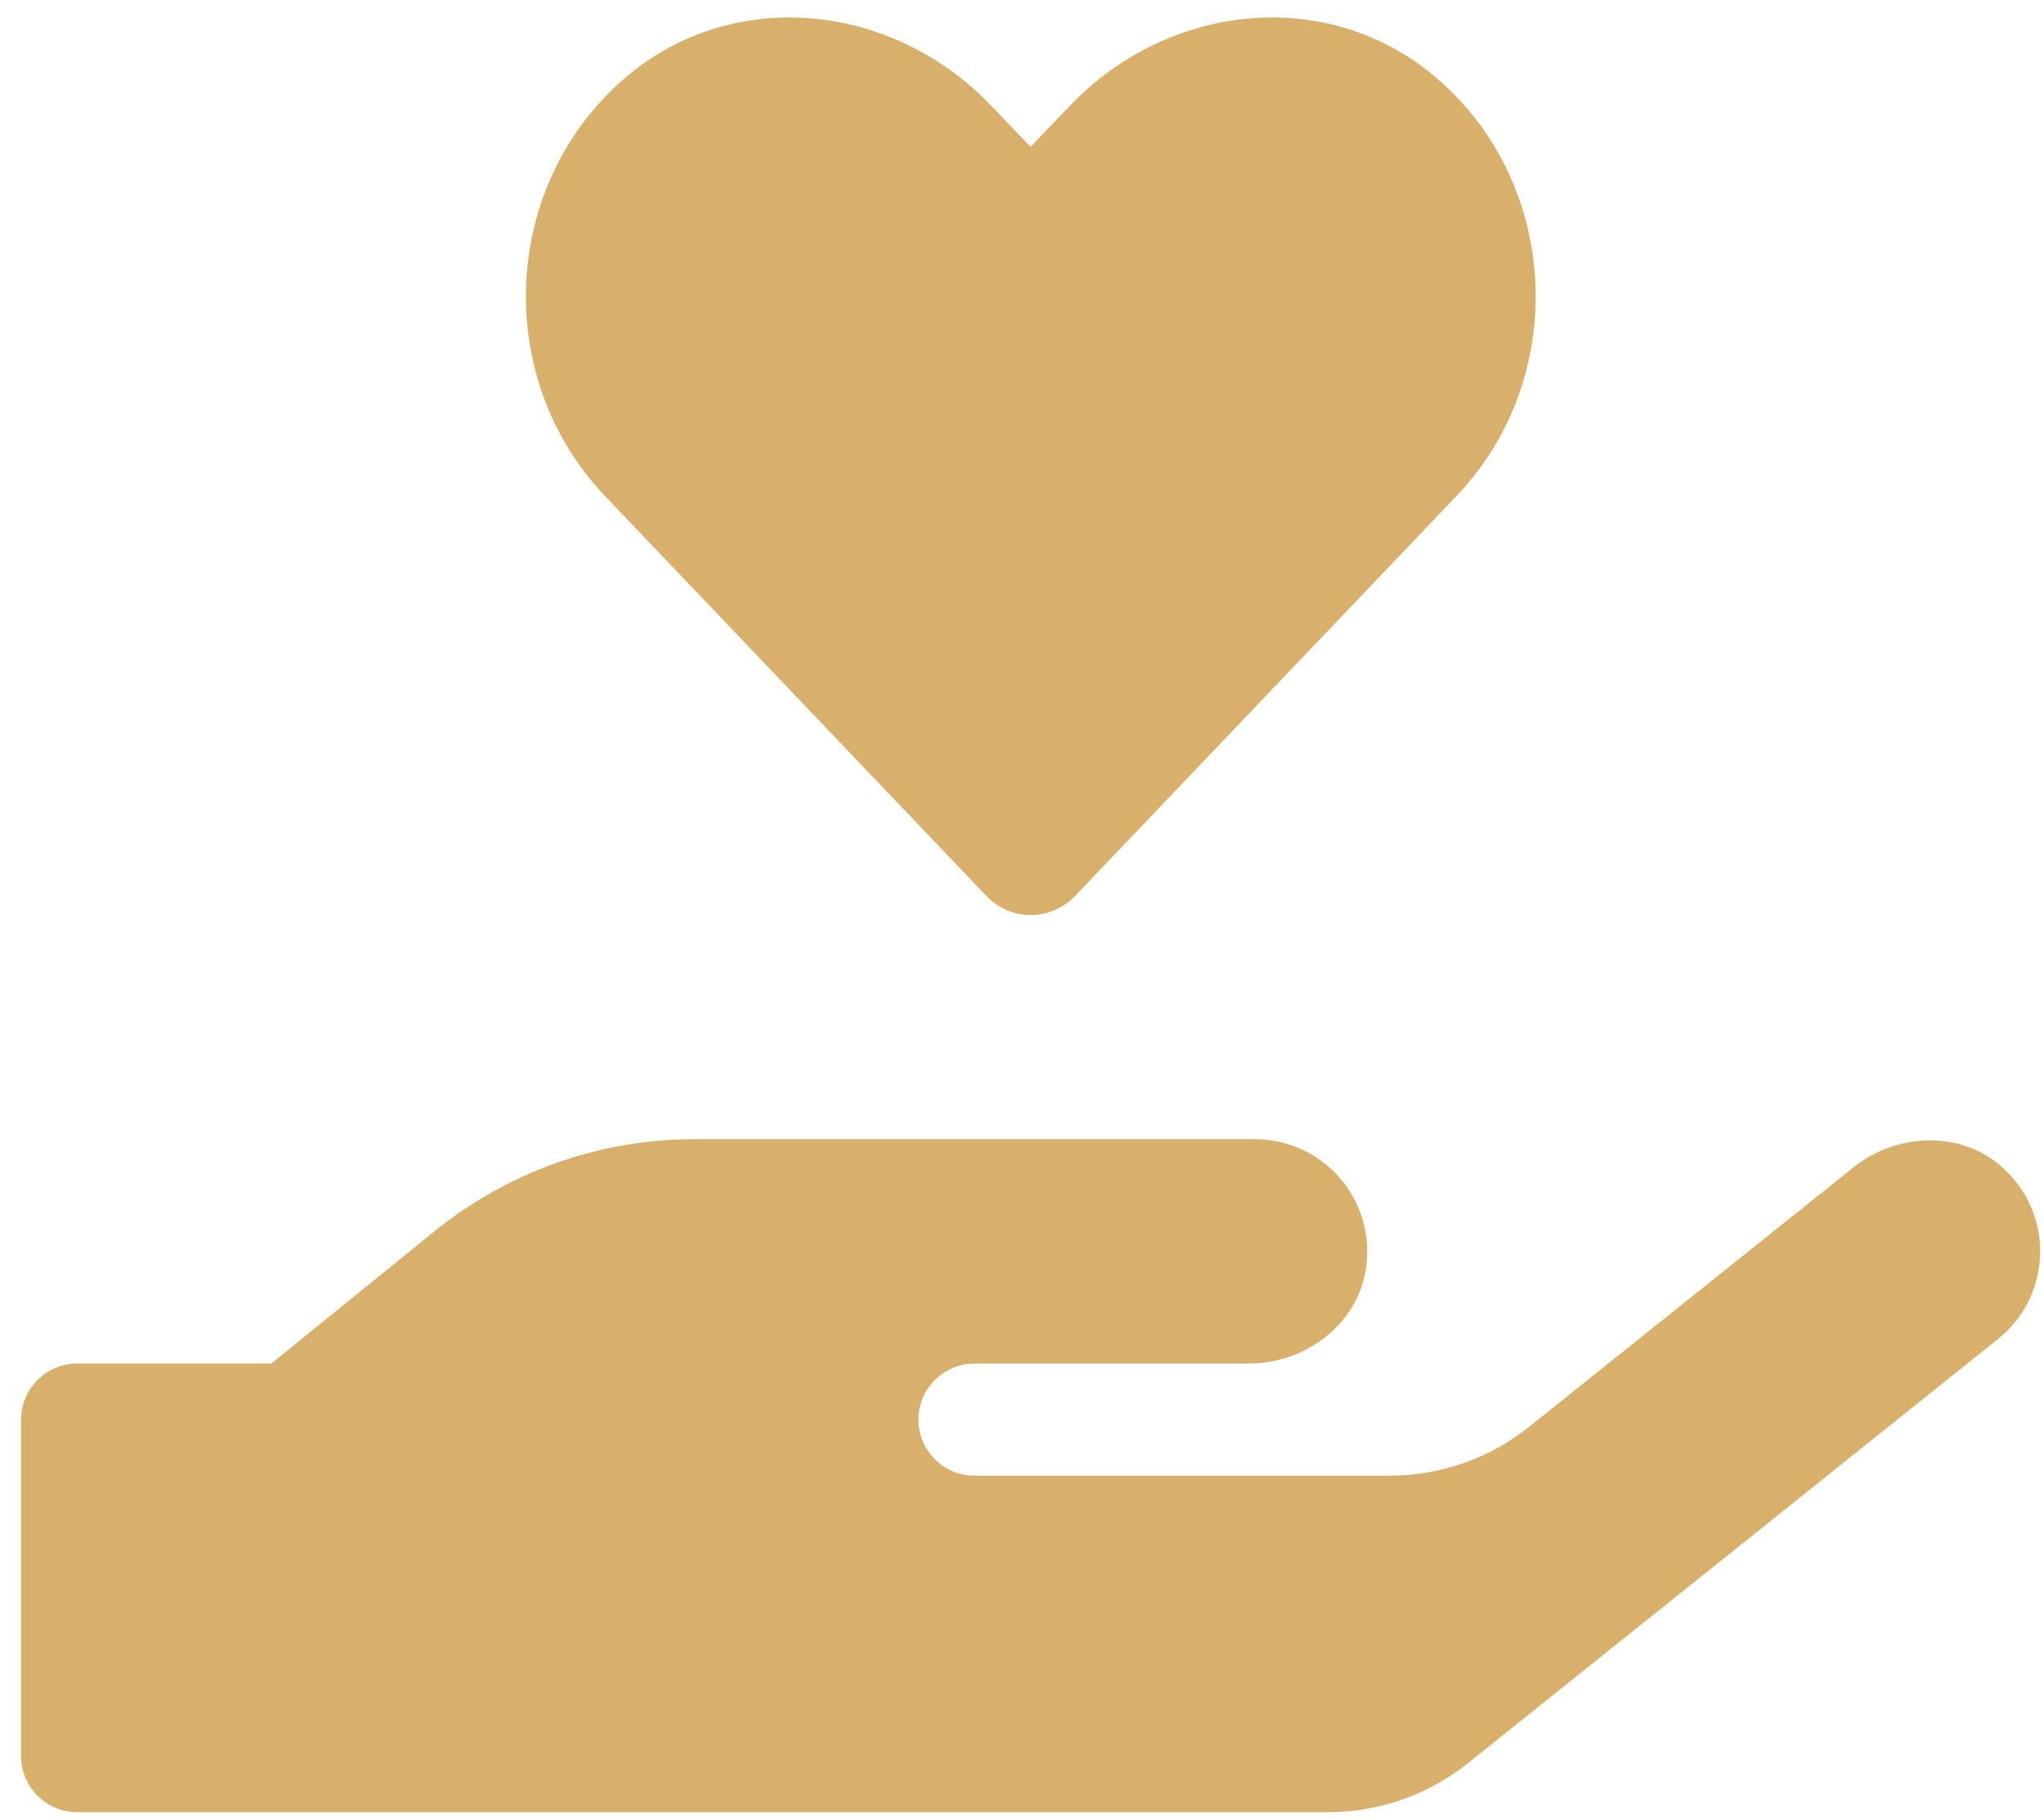 <svg width="82" height="73" viewBox="0 0 82 73" fill="none" xmlns="http://www.w3.org/2000/svg">
<path d="M39.558 35.928C40.542 36.969 42.145 36.969 43.143 35.928L58.457 19.87C62.9 15.201 62.647 7.467 57.669 3.164C53.338 -0.59 46.884 0.085 42.918 4.247L41.343 5.892L39.783 4.261C35.817 0.085 29.363 -0.59 25.032 3.164C20.068 7.467 19.801 15.201 24.244 19.87L39.558 35.928ZM80.337 46.84C78.677 45.336 76.09 45.434 74.346 46.84L61.353 57.232C59.764 58.512 57.782 59.201 55.729 59.201H39.094C37.856 59.201 36.844 58.188 36.844 56.951C36.844 55.713 37.856 54.701 39.094 54.701H50.104C52.34 54.701 54.421 53.168 54.786 50.961C55.251 48.148 53.085 45.701 50.343 45.701H27.844C24.047 45.701 20.377 47.009 17.424 49.4L10.886 54.701H3.096C1.858 54.701 0.846 55.713 0.846 56.951V70.45C0.846 71.688 1.858 72.7 3.096 72.7H53.268C55.307 72.7 57.289 72.011 58.892 70.731L80.154 53.717C82.291 52.015 82.46 48.753 80.337 46.84Z" fill="#D8B06C"/>
</svg>
